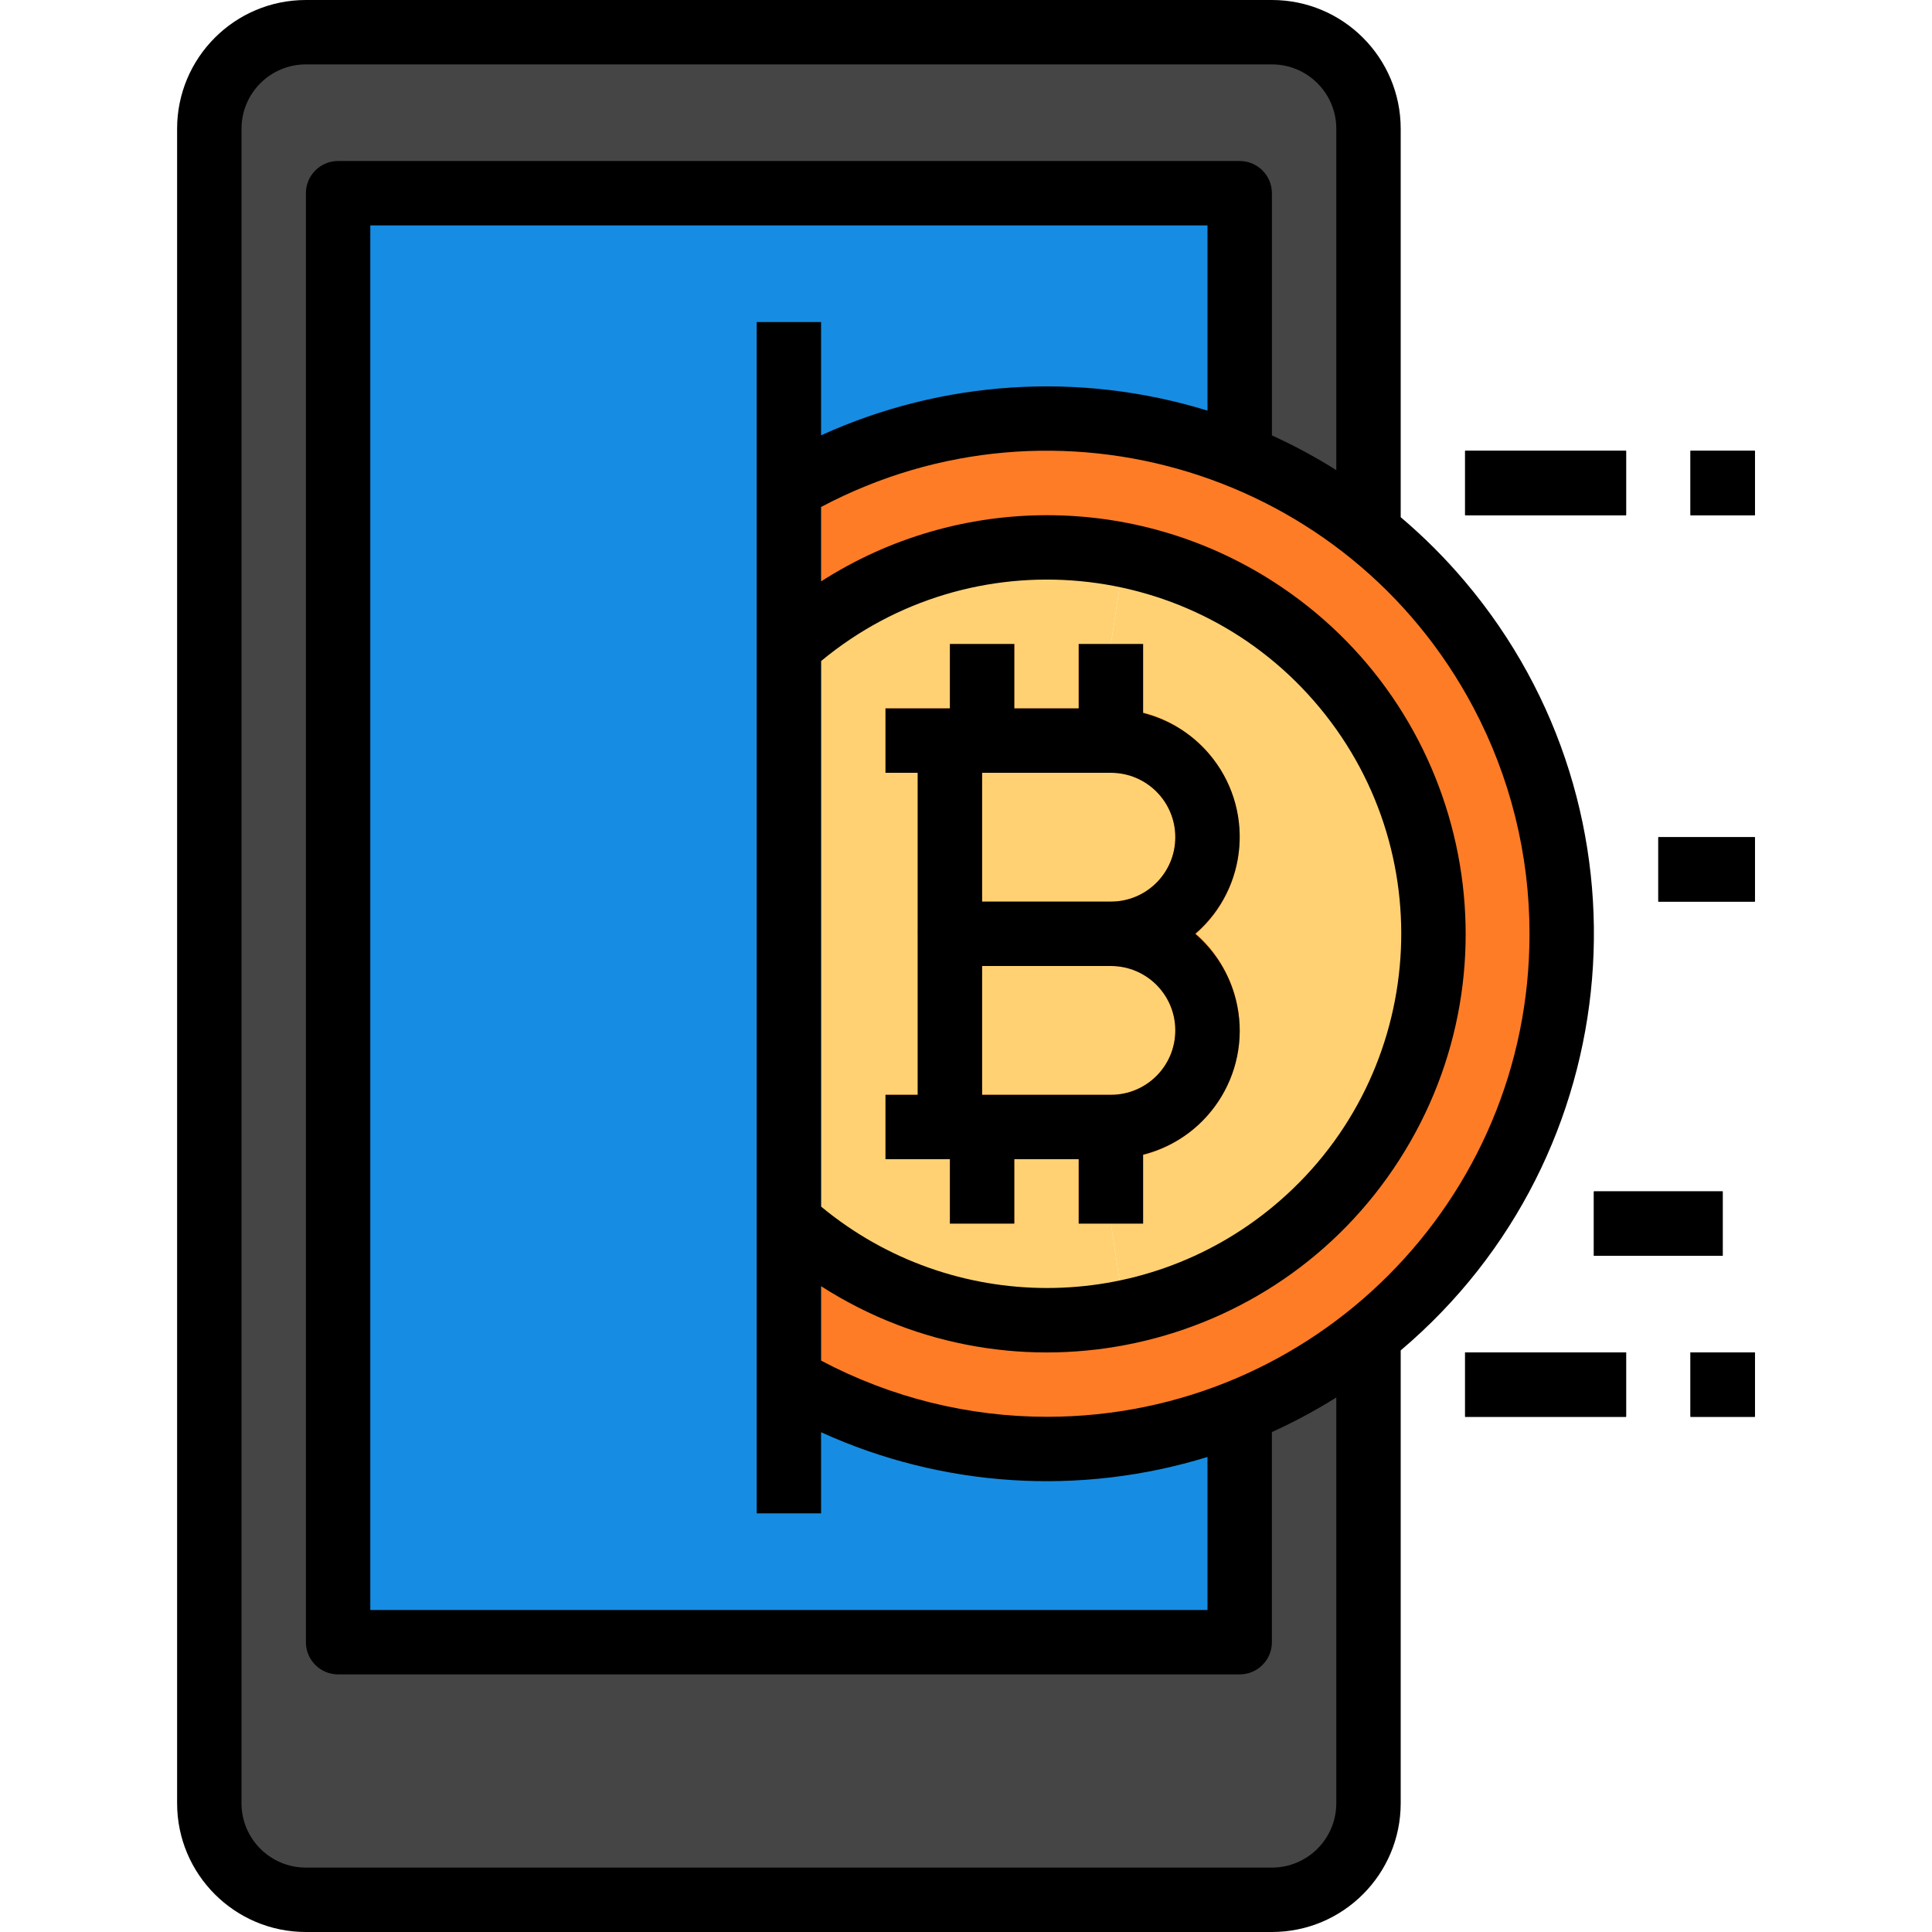 <?xml version="1.0" encoding="iso-8859-1"?>
<!-- Generator: Adobe Illustrator 19.0.0, SVG Export Plug-In . SVG Version: 6.00 Build 0)  -->
<svg version="1.1" id="Capa_1" xmlns="http://www.w3.org/2000/svg" xmlns:xlink="http://www.w3.org/1999/xlink" x="0px" y="0px"
	 viewBox="0 0 512 512" style="enable-background:new 0 0 512 512;" xml:space="preserve">
<rect id="SVGCleanerId_0" x="448" y="119.467" width="17.067" height="17.067"/>
<rect id="SVGCleanerId_1" x="388.267" y="119.467" width="42.667" height="17.067"/>
<rect id="SVGCleanerId_2" x="439.467" y="221.867" width="25.6" height="17.067"/>
<rect id="SVGCleanerId_3" x="422.4" y="315.733" width="34.133" height="17.067"/>
<rect id="SVGCleanerId_4" x="388.267" y="358.4" width="42.667" height="17.067"/>
<rect id="SVGCleanerId_5" x="448" y="358.4" width="17.067" height="17.067"/>
<path style="fill:#FE7C26;" d="M362.667,140.971c58.871,47.061,68.437,132.932,21.376,191.804
	c-42.163,52.736-116.548,66.714-174.976,32.879v-41.899c42.129,37.726,106.871,34.15,144.597-7.979s34.15-106.871-7.979-144.597
	c-38.886-34.816-97.732-34.816-136.619,0V129.28c36.395-21.086,80.486-24.166,119.467-8.363
	C340.813,125.926,352.307,132.685,362.667,140.971z"/>
<path style="fill:#454545;" d="M362.667,353.963v123.904c0,14.14-11.46,25.6-25.6,25.6l0,0h-256c-14.14,0-25.6-11.46-25.6-25.6l0,0
	V34.133c0-14.14,11.46-25.6,25.6-25.6h256c14.14,0,25.6,11.46,25.6,25.6v106.837c-10.359-8.286-21.854-15.044-34.133-20.053V51.2
	H89.6v384h238.933v-59.733l-0.512-1.28C340.514,369.203,352.188,362.394,362.667,353.963z"/>
<path style="fill:#FFD173;" d="M297.984,147.115c55.424,11.443,91.076,65.647,79.633,121.071
	c-8.269,40.064-39.578,71.364-79.633,79.633l-3.584-23.552v-25.6c14.14,0,25.6-11.46,25.6-25.6s-11.46-25.6-25.6-25.6
	c14.14,0,25.6-11.46,25.6-25.6c0-14.14-11.46-25.6-25.6-25.6v-25.6L297.984,147.115z"/>
<path style="fill:#168DE2;" d="M209.067,129.28v236.373c36.224,21.001,80.102,24.149,118.955,8.533l0.512,1.28V435.2H89.6v-384
	h238.933v69.717C289.553,105.114,245.461,108.194,209.067,129.28z"/>
<g>
	<path style="fill:#FFD173;" d="M294.4,196.267c14.14,0,25.6,11.46,25.6,25.6c0,14.14-11.46,25.6-25.6,25.6h-42.667v-51.2H294.4z"/>
	<path style="fill:#FFD173;" d="M294.4,247.467c14.14,0,25.6,11.46,25.6,25.6c0,14.14-11.46,25.6-25.6,25.6h-42.667v-51.2H294.4z"/>
	<path style="fill:#FFD173;" d="M260.267,196.267h-8.533v102.4H294.4v25.6l3.584,23.552c-31.778,6.434-64.725-2.483-88.917-24.064
		V171.179c24.192-21.581,57.139-30.498,88.917-24.064l-3.584,23.552v25.6H260.267z"/>
</g>
<g>
	<path style="fill:#FE7C26;" d="M294.4,256v-17.067c9.429,0,17.067-7.637,17.067-17.067c0-9.429-7.637-17.067-17.067-17.067h-34.133
		v42.667H243.2v-51.2c0-4.71,3.823-8.533,8.533-8.533H294.4c18.85,0,34.133,15.283,34.133,34.133S313.25,256,294.4,256z"/>
	<path style="fill:#FE7C26;" d="M294.4,307.2h-42.667c-4.71,0-8.533-3.823-8.533-8.533v-51.2c0-4.71,3.823-8.533,8.533-8.533H294.4
		c18.85,0,34.133,15.283,34.133,34.133S313.25,307.2,294.4,307.2z M260.267,290.133H294.4c9.429,0,17.067-7.637,17.067-17.067
		S303.829,256,294.4,256h-34.133V290.133z"/>
	<rect x="251.733" y="170.667" style="fill:#FE7C26;" width="17.067" height="25.6"/>
	<rect x="251.733" y="298.667" style="fill:#FE7C26;" width="17.067" height="25.6"/>
	<rect x="285.867" y="170.667" style="fill:#FE7C26;" width="17.067" height="25.6"/>
	<rect x="285.867" y="298.667" style="fill:#FE7C26;" width="17.067" height="25.6"/>
	<rect x="234.667" y="187.733" style="fill:#FE7C26;" width="17.067" height="17.067"/>
	<rect x="234.667" y="290.133" style="fill:#FE7C26;" width="17.067" height="17.067"/>
</g>
<rect x="200.533" y="85.333" style="fill:#3AA2EB;" width="17.067" height="315.733"/>
<path d="M81.067,512h256c18.85,0,34.133-15.283,34.133-34.133V357.871c60.971-51.601,68.574-142.857,16.973-203.836
	c-5.18-6.118-10.854-11.793-16.973-16.973V34.133C371.2,15.283,355.917,0,337.067,0h-256c-18.85,0-34.133,15.283-34.133,34.133
	v443.733C46.933,496.717,62.217,512,81.067,512z M405.333,247.467c0.077,70.613-57.097,127.915-127.71,128
	c-20.924,0.026-41.532-5.086-60.023-14.891v-19.721c51.575,33.067,120.192,18.065,153.259-33.519s18.065-120.192-33.519-153.259
	c-36.489-23.39-83.26-23.39-119.748,0v-19.721c62.387-33.067,139.776-9.301,172.843,53.086
	C400.247,205.935,405.359,226.543,405.333,247.467z M200.533,85.333v315.733H217.6v-21.504c32.179,14.643,68.617,16.973,102.4,6.545
	v40.559H98.133V59.733H320v49.092c-33.783-10.428-70.221-8.107-102.4,6.537V85.333H200.533z M217.6,175.181
	c39.919-33.075,99.098-27.52,132.164,12.407s27.52,99.098-12.407,132.164c-34.739,28.774-85.026,28.774-119.765,0V175.181H217.6z
	 M64,34.133c0-9.429,7.637-17.067,17.067-17.067h256c9.429,0,17.067,7.637,17.067,17.067v90.453
	c-5.478-3.447-11.179-6.519-17.067-9.199V51.2c0-4.71-3.823-8.533-8.533-8.533H89.6c-4.71,0-8.533,3.823-8.533,8.533v384
	c0,4.71,3.823,8.533,8.533,8.533h238.933c4.71,0,8.533-3.823,8.533-8.533v-55.689c5.888-2.671,11.588-5.734,17.067-9.165v107.52
	c0,9.429-7.637,17.067-17.067,17.067h-256c-9.429,0-17.067-7.637-17.067-17.067V34.133z"/>
<path d="M285.867,324.267h17.067v-18.278c18.133-4.557,29.141-22.963,24.576-41.097c-1.707-6.784-5.47-12.868-10.769-17.425
	c14.182-12.186,15.804-33.562,3.618-47.753c-4.557-5.308-10.641-9.071-17.425-10.769v-18.278h-17.067v17.067H268.8v-17.067h-17.067
	v17.067h-17.067V204.8h8.533v85.333h-8.533V307.2h17.067v17.067H268.8V307.2h17.067V324.267z M260.267,204.8H294.4
	c9.429,0,17.067,7.637,17.067,17.067c0,9.429-7.637,17.067-17.067,17.067h-34.133V204.8z M260.267,290.133V256H294.4
	c9.429,0,17.067,7.637,17.067,17.067s-7.637,17.067-17.067,17.067H260.267z"/>
<g>
	<rect id="SVGCleanerId_0_1_" x="448" y="119.467" width="17.067" height="17.067"/>
</g>
<g>
	<rect id="SVGCleanerId_1_1_" x="388.267" y="119.467" width="42.667" height="17.067"/>
</g>
<g>
	<rect id="SVGCleanerId_2_1_" x="439.467" y="221.867" width="25.6" height="17.067"/>
</g>
<g>
	<rect id="SVGCleanerId_3_1_" x="422.4" y="315.733" width="34.133" height="17.067"/>
</g>
<g>
	<rect id="SVGCleanerId_4_1_" x="388.267" y="358.4" width="42.667" height="17.067"/>
</g>
<g>
	<rect id="SVGCleanerId_5_1_" x="448" y="358.4" width="17.067" height="17.067"/>
</g>
<g>
</g>
<g>
</g>
<g>
</g>
<g>
</g>
<g>
</g>
<g>
</g>
<g>
</g>
<g>
</g>
<g>
</g>
<g>
</g>
<g>
</g>
<g>
</g>
<g>
</g>
<g>
</g>
<g>
</g>
</svg>
